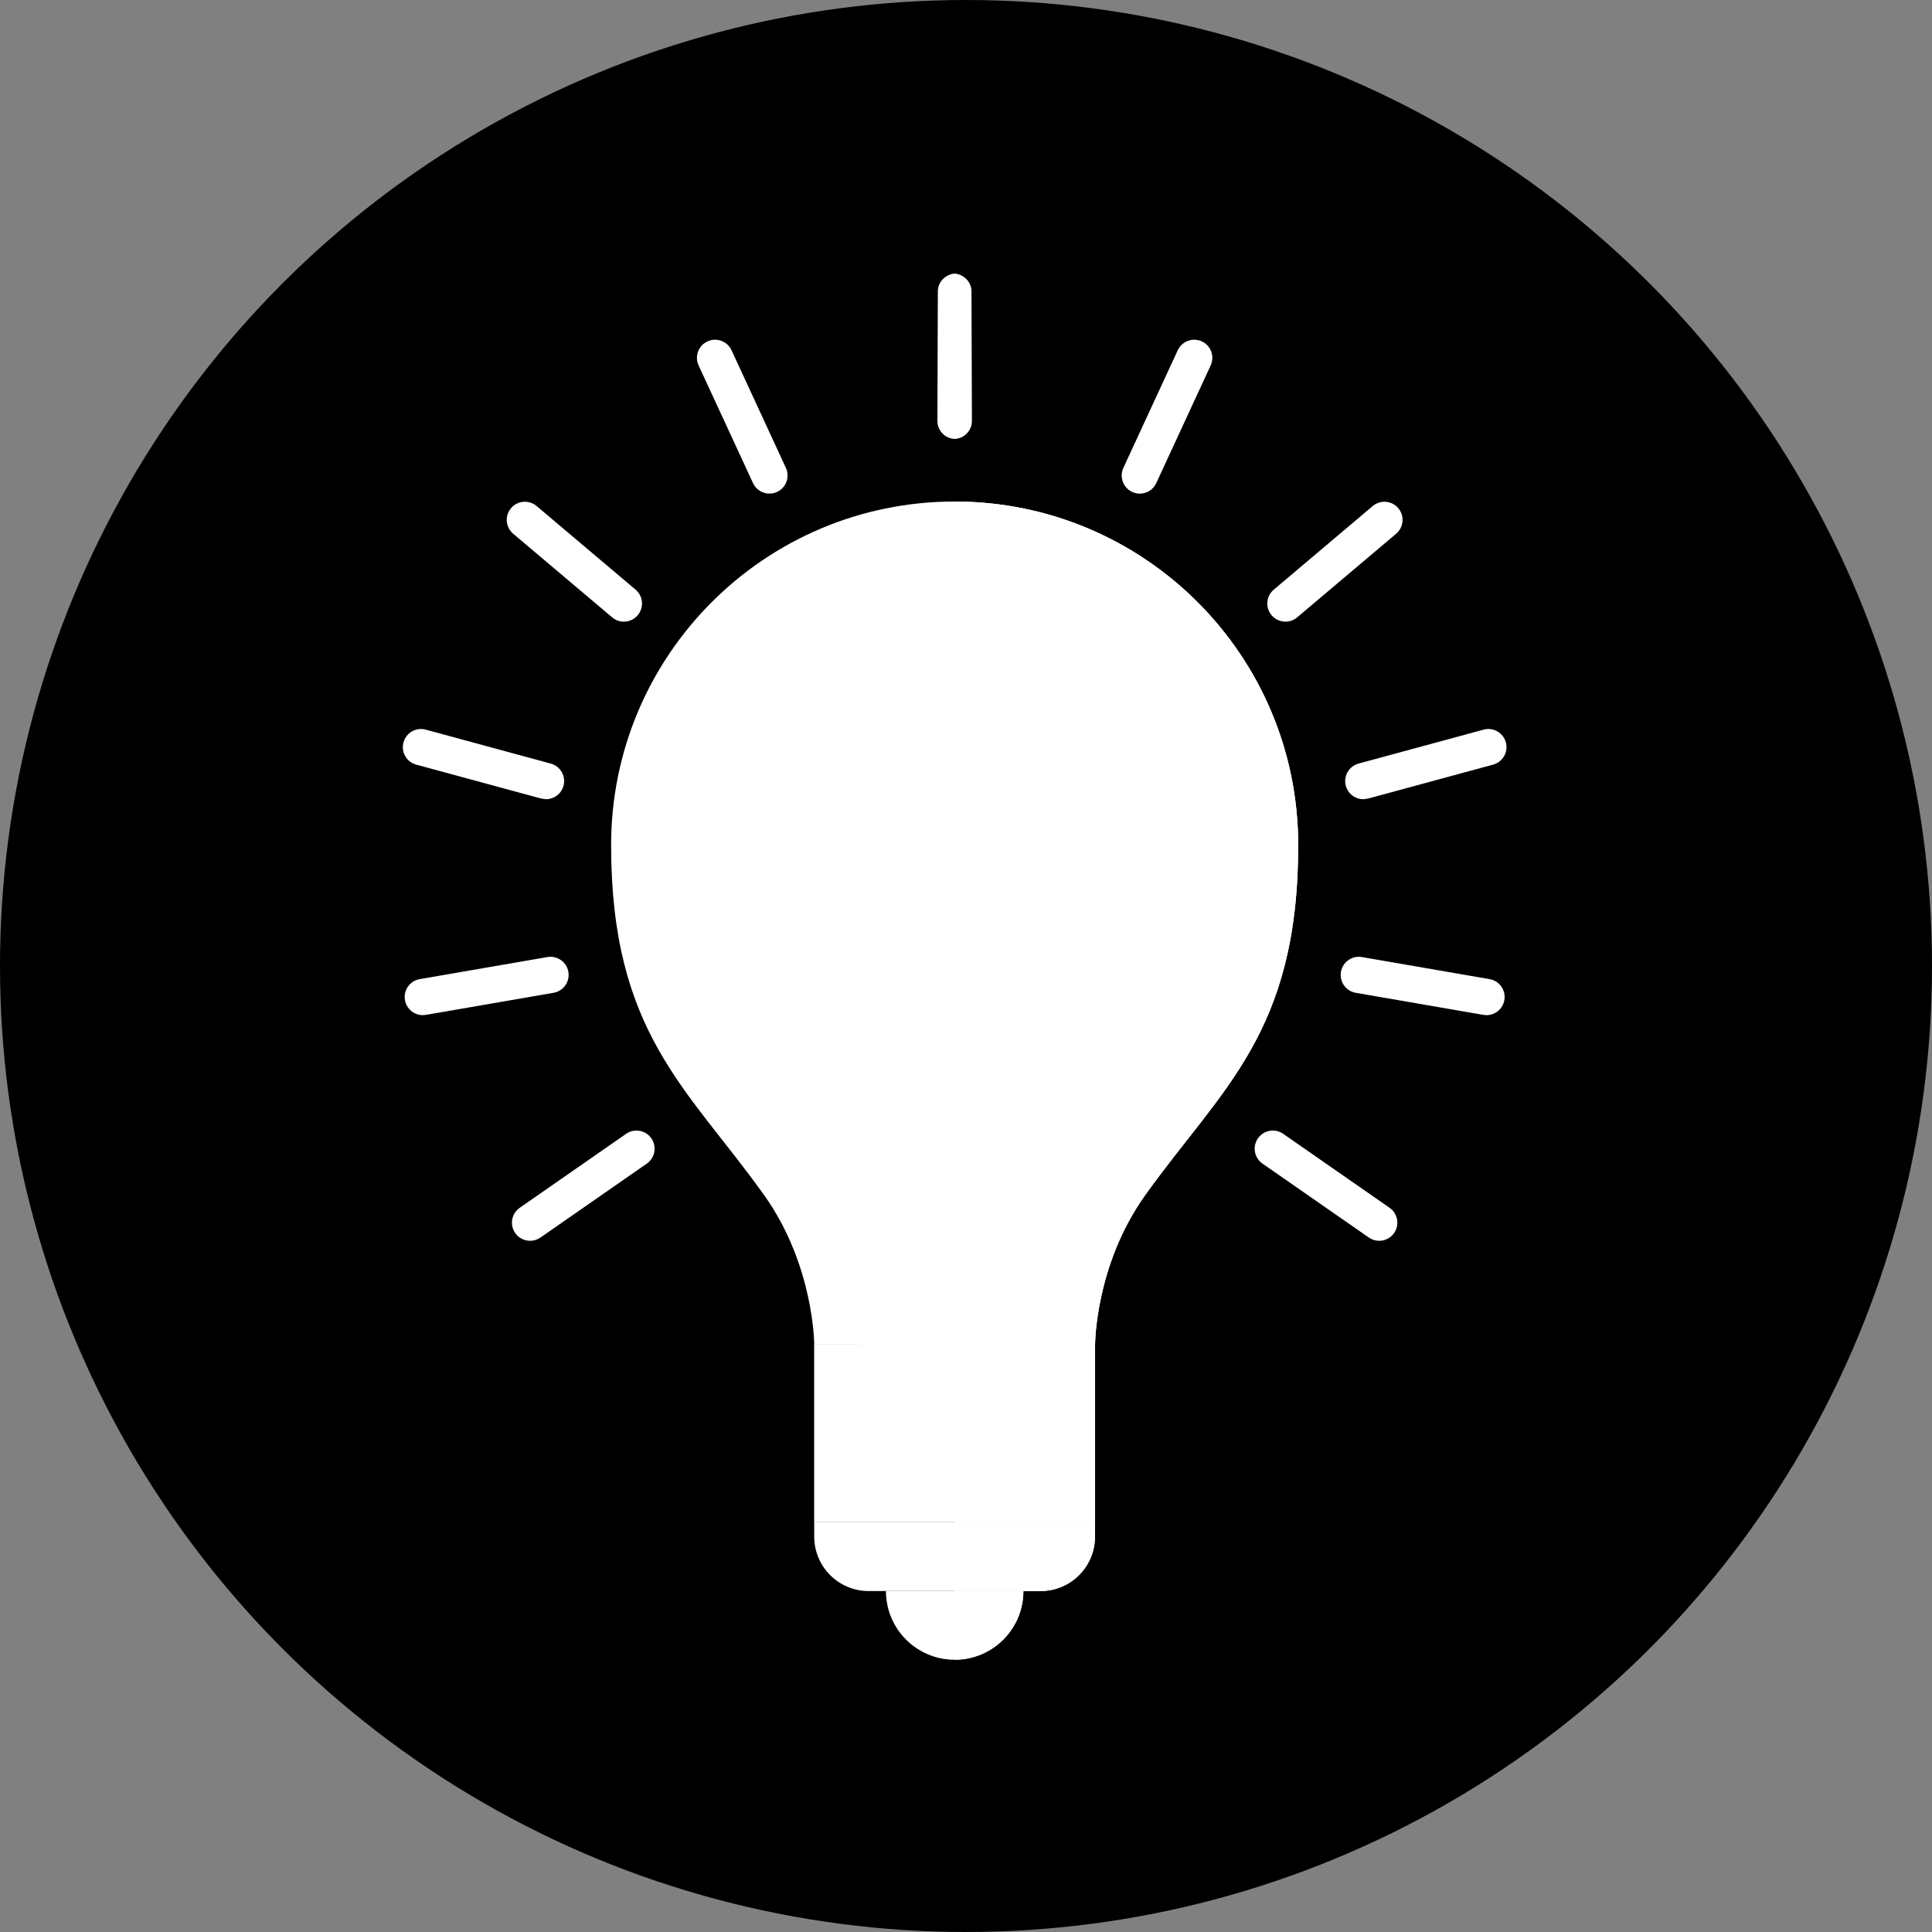 <?xml version="1.0" encoding="iso-8859-1"?>
<!-- Generator: Adobe Illustrator 19.0.0, SVG Export Plug-In . SVG Version: 6.00 Build 0)  -->
<svg version="1.1" id="Layer_1" xmlns="http://www.w3.org/2000/svg" xmlns:xlink="http://www.w3.org/1999/xlink" x="0px" y="0px"
	 viewBox="0 0 512 512" style="enable-background:new 0 0 512 512;" xml:space="preserve">
<rect x="0" y="0" width="512" height="512" fill="#808080" stroke="none"/>
<g>
	<circle style="fill:#000;" cx="256" cy="256" r="256"/>
	<path style="fill:#FFFFFF;" d="M344.038,223.954c0-50.284-40.76-91.044-91.044-91.044s-91.044,40.76-91.044,91.044
		c0,49.833,20.291,64.41,40.504,92.698c13.322,18.637,13.322,39.685,13.322,39.685h74.435c0,0-0.026-21.048,13.322-39.685
		C323.768,288.379,344.038,273.787,344.038,223.954z"/>
	<path style="fill:#FFFFFF;" d="M252.995,132.91v223.427h37.217c0,0-0.026-21.048,13.322-39.685
		c20.239-28.268,40.504-42.865,40.504-92.698C344.038,173.67,303.273,132.91,252.995,132.91z"/>
	<path style="fill:#FFFFFF;" d="M278.513,356.337v-27.684c0-7.962-6.456-14.418-14.418-14.418h-22.2
		c-7.962,0-14.418,6.456-14.418,14.418v27.679h51.036V356.337z"/>
	<rect x="215.757" y="356.352" style="fill:#FFFFFF;" width="74.409" height="47.063"/>
	<path style="fill:#FFFFFF;" d="M215.777,403.4v3.825c0,7.962,6.456,14.418,14.418,14.418h45.573
		c7.962,0,14.418-6.456,14.418-14.418V403.4H215.777z"/>
	<path style="fill:#FFFFFF;" d="M252.995,439.849c10.056,0,18.212-8.156,18.212-18.212h-36.424
		C234.783,431.698,242.934,439.849,252.995,439.849z"/>
	<path style="fill:#FFFFFF;" d="M264.095,314.235h-11.11v42.097h25.528v-27.679C278.513,320.691,272.056,314.235,264.095,314.235z"
		/>
	<path style="fill:#FFFFFF;" d="M262.026,356.347c0,0-0.159-59.484-0.159-79.283c0-6.461,2.217-13.204,4.362-19.727
		c2.478-7.521,5.033-15.304,2.376-18.98c-1.961-2.708-7.363-4.147-15.606-4.147c-8.228,0-13.629,1.454-15.626,4.198
		c-2.739,3.779-0.164,11.674,2.33,19.313c2.099,6.426,4.265,13.061,4.265,19.338v79.273h-7.798v-79.268
		c0-5.033-1.971-11.075-3.881-16.922c-3.098-9.492-6.298-19.318-1.229-26.312c3.676-5.059,10.644-7.419,21.939-7.419
		c11.32,0,18.289,2.34,21.924,7.373c4.997,6.902,1.807,16.604-1.28,25.989c-1.951,5.939-3.973,12.078-3.973,17.29
		c0,19.794,0.159,79.263,0.159,79.263L262.026,356.347z"/>
	<rect x="252.979" y="356.352" style="fill:#FFFFFF;" width="37.228" height="47.063"/>
	<path style="fill:#FFFFFF;" d="M252.995,421.637v18.212c10.056,0,18.212-8.156,18.212-18.212H252.995z"/>
	<path style="fill:#FFFFFF;" d="M252.995,403.4v18.243h22.774c7.962,0,14.418-6.456,14.418-14.418V403.4H252.995z"/>
	<path style="fill:#FFFFFF;" d="M150.62,257.546c-0.451-2.616-2.949-4.367-5.555-3.917l-33.838,5.852
		c-2.616,0.451-4.362,2.939-3.912,5.555c0.404,2.335,2.437,3.988,4.731,3.988l0.824-0.072l33.838-5.852
		C149.32,262.646,151.071,260.157,150.62,257.546z M193.864,92.82c-1.111-2.406-3.968-3.461-6.38-2.345
		c-2.406,1.111-3.461,3.968-2.34,6.38l14.408,31.165c0.814,1.756,2.55,2.79,4.362,2.79c0.671,0,1.362-0.143,2.012-0.445
		c2.406-1.111,3.461-3.968,2.34-6.38L193.864,92.82z M162.227,163.604c0.901,0.763,2.002,1.137,3.098,1.137
		c1.372,0,2.729-0.579,3.676-1.705c1.715-2.028,1.459-5.059-0.568-6.774l-26.23-22.159c-2.038-1.72-5.069-1.454-6.774,0.568
		c-1.715,2.028-1.459,5.059,0.568,6.774L162.227,163.604z M110.3,202.634l33.137,8.996l1.265,0.169c2.109,0,4.05-1.408,4.634-3.548
		c0.696-2.56-0.819-5.202-3.379-5.893l-33.137-8.996c-2.555-0.696-5.197,0.819-5.893,3.379
		C106.225,199.301,107.735,201.938,110.3,202.634z M165.929,300.472l-28.196,19.604c-2.176,1.516-2.719,4.511-1.203,6.687
		c0.932,1.347,2.432,2.063,3.953,2.063c0.947,0,1.9-0.282,2.739-0.86l28.196-19.604c2.176-1.516,2.719-4.511,1.203-6.687
		C171.105,299.489,168.115,298.962,165.929,300.472z M252.995,72.494c-2.396,0.21-4.449,2.191-4.46,4.716l-0.113,34.34
		c-0.01,2.575,2.022,4.644,4.572,4.777c2.55-0.128,4.582-2.202,4.572-4.777l-0.113-34.34
		C257.444,74.685,255.386,72.704,252.995,72.494z M340.664,164.741c1.096,0,2.196-0.369,3.098-1.137l26.23-22.154
		c2.028-1.715,2.278-4.746,0.568-6.774c-1.705-2.022-4.736-2.289-6.774-0.568l-26.23,22.159c-2.028,1.715-2.278,4.746-0.568,6.774
		C337.935,164.163,339.292,164.741,340.664,164.741z M356.654,208.251c0.584,2.14,2.519,3.548,4.634,3.548l1.265-0.169l33.137-8.996
		c2.56-0.696,4.076-3.333,3.379-5.898c-0.701-2.56-3.343-4.076-5.893-3.379l-33.137,8.996
		C357.468,203.054,355.958,205.691,356.654,208.251z M394.762,259.482l-33.838-5.852c-2.611-0.451-5.105,1.3-5.555,3.917
		c-0.451,2.616,1.3,5.099,3.912,5.555l33.838,5.852l0.824,0.072c2.294,0,4.326-1.654,4.731-3.988
		C399.124,262.42,397.373,259.932,394.762,259.482z M340.055,300.472c-2.186-1.51-5.176-0.983-6.692,1.203
		c-1.516,2.176-0.978,5.176,1.203,6.687l28.196,19.604c0.84,0.579,1.792,0.86,2.739,0.86c1.521,0,3.016-0.722,3.953-2.063
		c1.516-2.176,0.978-5.171-1.203-6.687L340.055,300.472z M318.495,90.476c-2.412-1.116-5.263-0.061-6.38,2.345l-14.408,31.171
		c-1.116,2.406-0.067,5.263,2.34,6.38c0.65,0.302,1.341,0.445,2.012,0.445c1.818,0,3.553-1.034,4.362-2.79l14.408-31.165
		C321.956,94.444,320.906,91.592,318.495,90.476z"/>
</g>
<g>
</g>
<g>
</g>
<g>
</g>
<g>
</g>
<g>
</g>
<g>
</g>
<g>
</g>
<g>
</g>
<g>
</g>
<g>
</g>
<g>
</g>
<g>
</g>
<g>
</g>
<g>
</g>
<g>
</g>
</svg>
